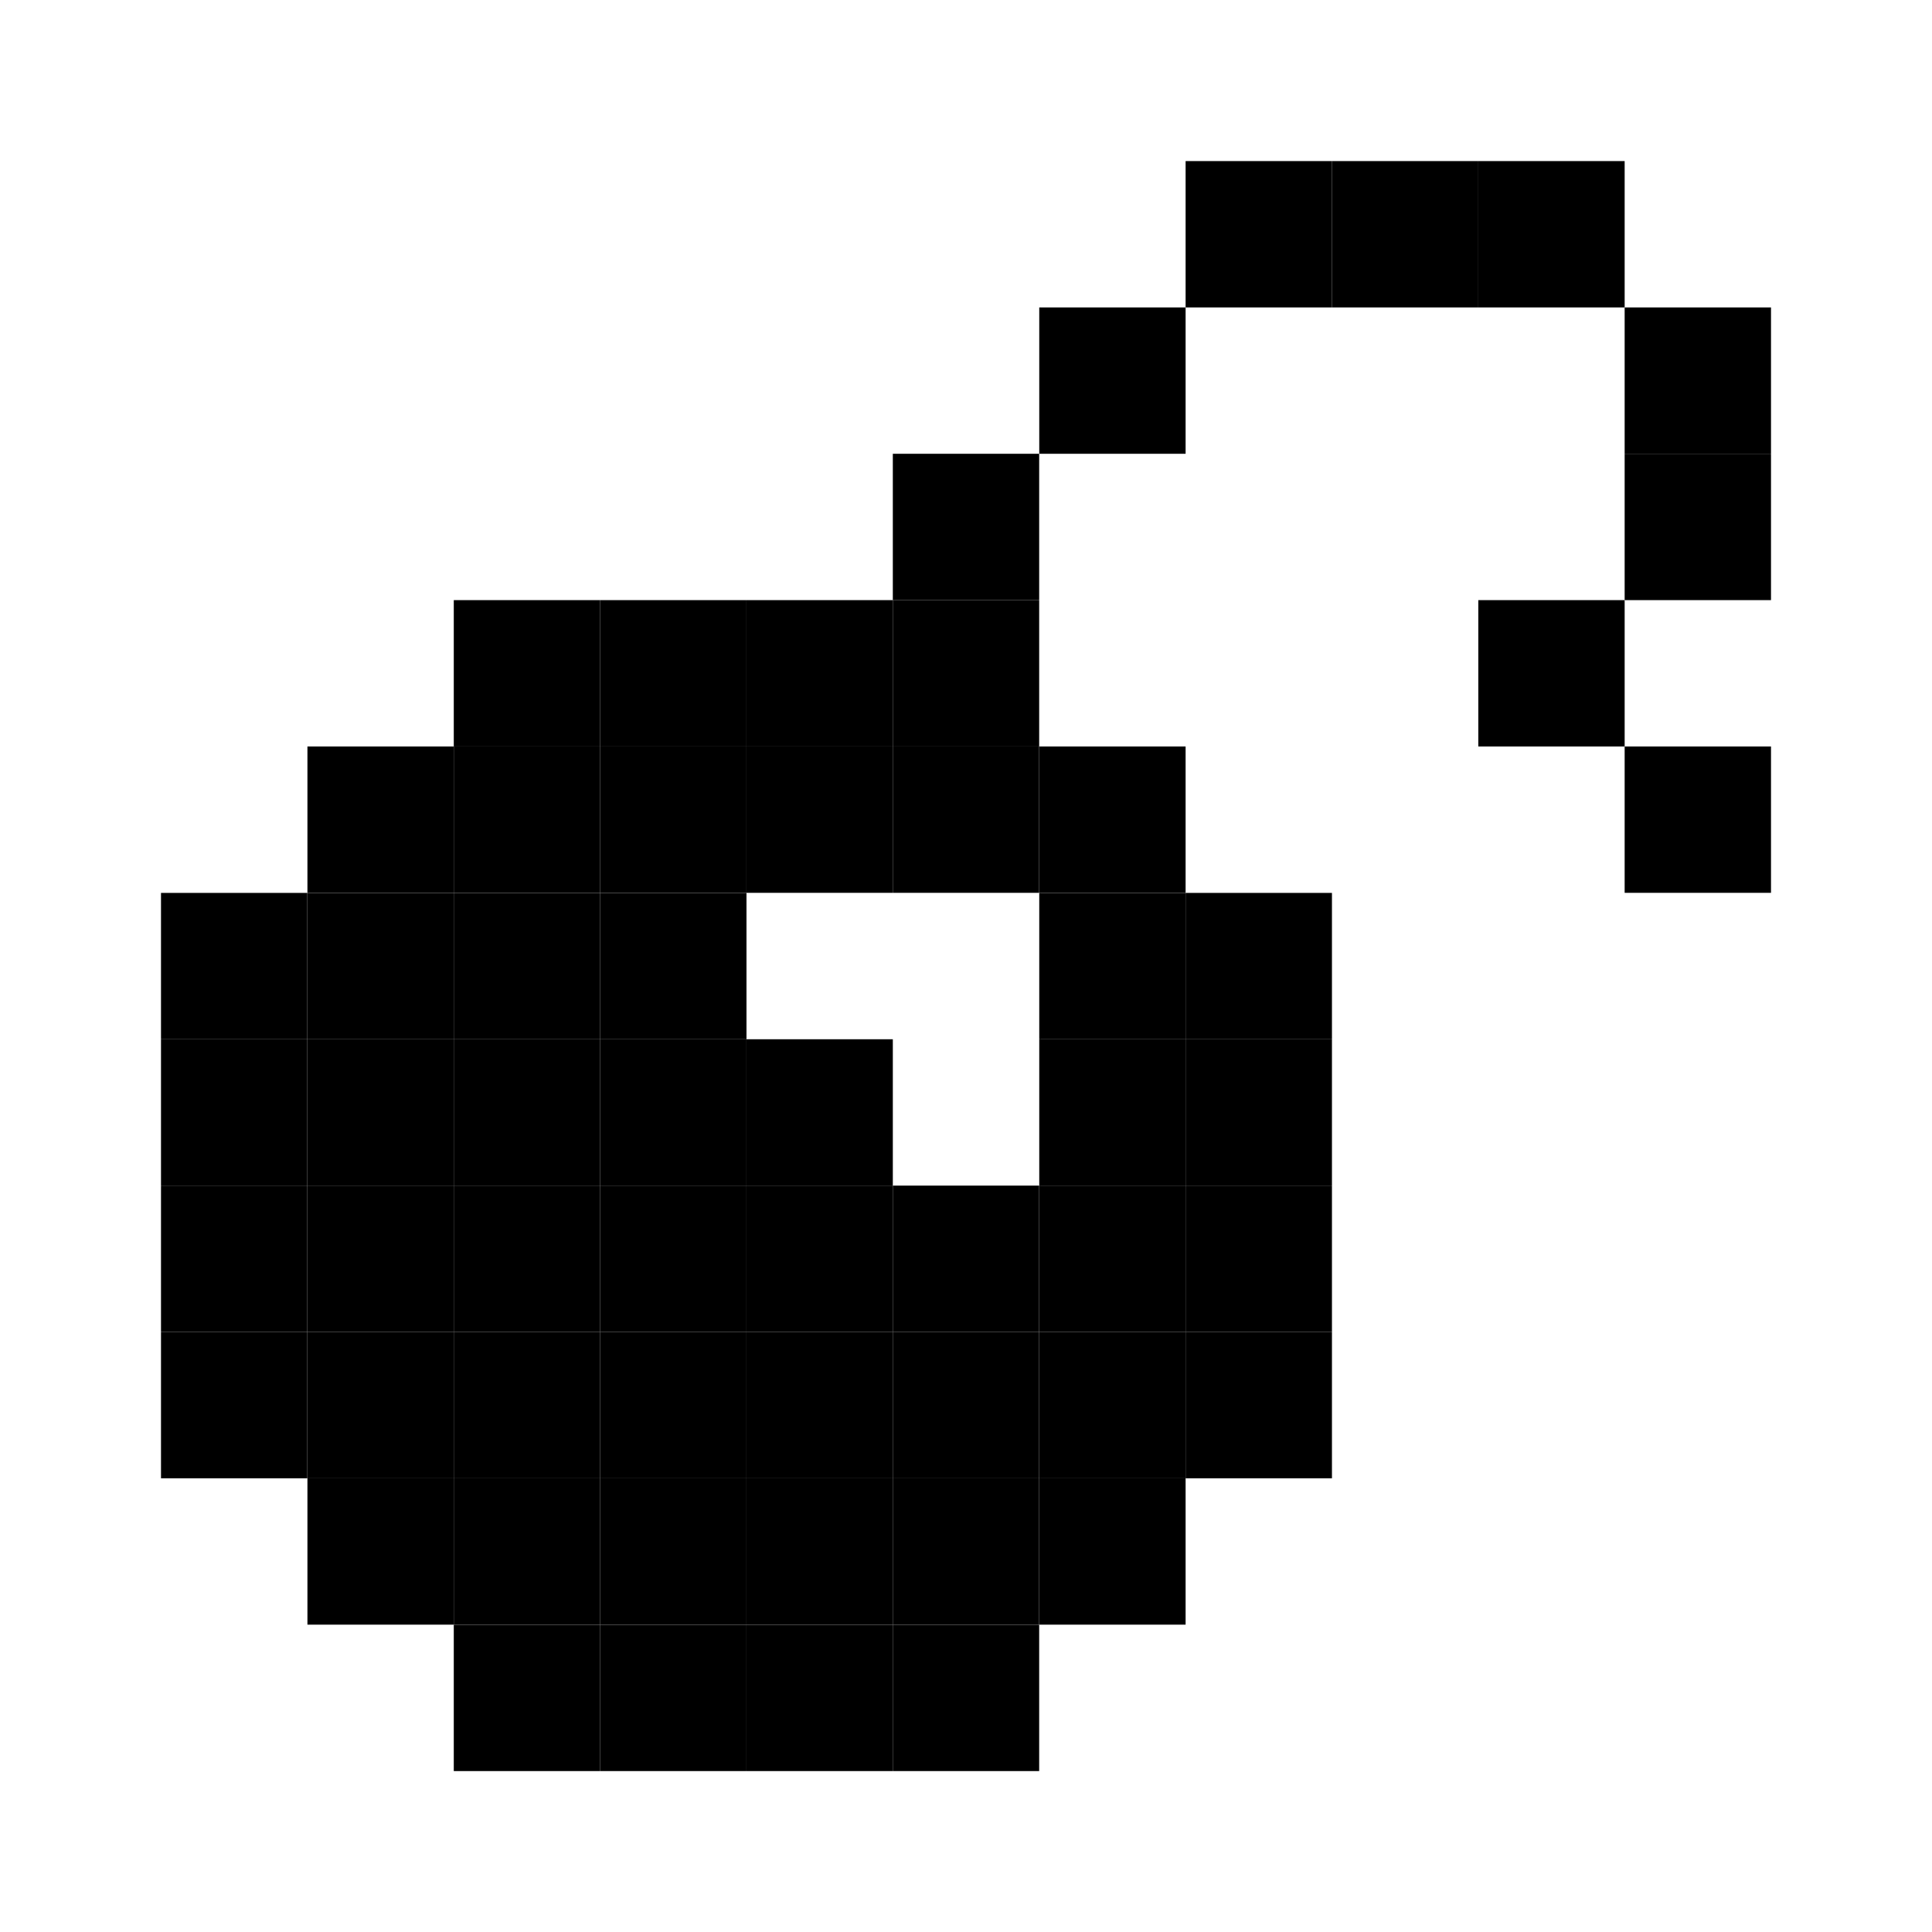 <svg xmlns="http://www.w3.org/2000/svg" width="24" height="24" viewBox="0 0 24 24">
  <g id="px-icon31" transform="translate(10291.059 1042.195)">
    <rect id="Rectangle_152172" data-name="Rectangle 152172" width="24" height="24" transform="translate(-10291.059 -1042.195)" fill="#fff"/>
    <g id="px-icon31-2" data-name="px-icon31" transform="translate(-11024.013 -1509.919)">
      <rect id="Rectangle_123149" data-name="Rectangle 123149" width="1.818" height="1.818" transform="translate(747.682 469.725)"/>
      <rect id="Rectangle_123150" data-name="Rectangle 123150" width="1.818" height="1.818" transform="translate(749.5 469.725)"/>
      <rect id="Rectangle_123151" data-name="Rectangle 123151" width="1.818" height="1.818" transform="translate(751.318 469.725)"/>
      <rect id="Rectangle_123152" data-name="Rectangle 123152" width="1.818" height="1.818" transform="translate(745.864 471.543)"/>
      <rect id="Rectangle_123153" data-name="Rectangle 123153" width="1.818" height="1.818" transform="translate(753.136 471.543)"/>
      <rect id="Rectangle_123154" data-name="Rectangle 123154" width="1.818" height="1.818" transform="translate(744.045 473.361)"/>
      <rect id="Rectangle_123155" data-name="Rectangle 123155" width="1.818" height="1.818" transform="translate(753.136 473.361)"/>
      <rect id="Rectangle_123156" data-name="Rectangle 123156" width="1.818" height="1.818" transform="translate(740.409 475.179)"/>
      <rect id="Rectangle_123157" data-name="Rectangle 123157" width="1.818" height="1.818" transform="translate(742.227 475.179)"/>
      <rect id="Rectangle_123158" data-name="Rectangle 123158" width="1.818" height="1.818" transform="translate(744.045 475.179)"/>
      <rect id="Rectangle_123159" data-name="Rectangle 123159" width="1.818" height="1.818" transform="translate(751.318 475.179)"/>
      <rect id="Rectangle_123160" data-name="Rectangle 123160" width="1.818" height="1.818" transform="translate(736.773 476.997)"/>
      <rect id="Rectangle_123161" data-name="Rectangle 123161" width="1.818" height="1.818" transform="translate(740.409 476.997)"/>
      <rect id="Rectangle_123162" data-name="Rectangle 123162" width="1.818" height="1.818" transform="translate(742.227 476.997)"/>
      <rect id="Rectangle_123163" data-name="Rectangle 123163" width="1.818" height="1.818" transform="translate(744.045 476.997)"/>
      <rect id="Rectangle_123164" data-name="Rectangle 123164" width="1.818" height="1.818" transform="translate(745.864 476.997)"/>
      <rect id="Rectangle_123165" data-name="Rectangle 123165" width="1.818" height="1.818" transform="translate(753.136 476.997)"/>
      <rect id="Rectangle_123166" data-name="Rectangle 123166" width="1.818" height="1.818" transform="translate(734.954 478.816)"/>
      <rect id="Rectangle_123167" data-name="Rectangle 123167" width="1.818" height="1.818" transform="translate(736.773 480.634)"/>
      <rect id="Rectangle_123168" data-name="Rectangle 123168" width="1.818" height="1.818" transform="translate(738.591 480.634)"/>
      <rect id="Rectangle_123169" data-name="Rectangle 123169" width="1.818" height="1.818" transform="translate(740.409 480.634)"/>
      <rect id="Rectangle_123170" data-name="Rectangle 123170" width="1.818" height="1.818" transform="translate(742.227 480.634)"/>
      <rect id="Rectangle_123171" data-name="Rectangle 123171" width="1.818" height="1.818" transform="translate(745.864 480.634)"/>
      <rect id="Rectangle_123172" data-name="Rectangle 123172" width="1.818" height="1.818" transform="translate(747.682 480.634)"/>
      <rect id="Rectangle_123173" data-name="Rectangle 123173" width="1.818" height="1.818" transform="translate(736.773 482.452)"/>
      <rect id="Rectangle_123174" data-name="Rectangle 123174" width="1.818" height="1.818" transform="translate(738.591 482.452)"/>
      <rect id="Rectangle_123175" data-name="Rectangle 123175" width="1.818" height="1.818" transform="translate(740.409 482.452)"/>
      <rect id="Rectangle_123176" data-name="Rectangle 123176" width="1.818" height="1.818" transform="translate(742.227 482.452)"/>
      <rect id="Rectangle_123177" data-name="Rectangle 123177" width="1.818" height="1.818" transform="translate(745.864 482.452)"/>
      <rect id="Rectangle_123178" data-name="Rectangle 123178" width="1.818" height="1.818" transform="translate(747.682 482.452)"/>
      <rect id="Rectangle_123179" data-name="Rectangle 123179" width="1.818" height="1.818" transform="translate(736.773 484.27)"/>
      <rect id="Rectangle_123180" data-name="Rectangle 123180" width="1.818" height="1.818" transform="translate(738.591 484.27)"/>
      <rect id="Rectangle_123181" data-name="Rectangle 123181" width="1.818" height="1.818" transform="translate(740.409 484.27)"/>
      <rect id="Rectangle_123182" data-name="Rectangle 123182" width="1.818" height="1.818" transform="translate(747.682 484.27)"/>
      <rect id="Rectangle_123183" data-name="Rectangle 123183" width="1.818" height="1.818" transform="translate(736.773 486.088)"/>
      <rect id="Rectangle_123184" data-name="Rectangle 123184" width="1.818" height="1.818" transform="translate(738.591 486.088)"/>
      <rect id="Rectangle_123185" data-name="Rectangle 123185" width="1.818" height="1.818" transform="translate(740.409 486.088)"/>
      <rect id="Rectangle_123186" data-name="Rectangle 123186" width="1.818" height="1.818" transform="translate(742.227 486.088)"/>
      <rect id="Rectangle_123187" data-name="Rectangle 123187" width="1.818" height="1.818" transform="translate(744.045 486.088)"/>
      <rect id="Rectangle_123188" data-name="Rectangle 123188" width="1.818" height="1.818" transform="translate(745.864 486.088)"/>
      <rect id="Rectangle_123189" data-name="Rectangle 123189" width="1.818" height="1.818" transform="translate(738.591 475.179)"/>
      <rect id="Rectangle_123190" data-name="Rectangle 123190" width="1.818" height="1.818" transform="translate(738.591 476.997)"/>
      <rect id="Rectangle_123191" data-name="Rectangle 123191" width="1.818" height="1.818" transform="translate(736.773 478.816)"/>
      <rect id="Rectangle_123192" data-name="Rectangle 123192" width="1.818" height="1.818" transform="translate(738.591 478.816)"/>
      <rect id="Rectangle_123193" data-name="Rectangle 123193" width="1.818" height="1.818" transform="translate(740.409 478.816)"/>
      <rect id="Rectangle_123194" data-name="Rectangle 123194" width="1.818" height="1.818" transform="translate(745.864 478.816)"/>
      <rect id="Rectangle_123195" data-name="Rectangle 123195" width="1.818" height="1.818" transform="translate(747.682 478.816)"/>
      <rect id="Rectangle_123196" data-name="Rectangle 123196" width="1.818" height="1.818" transform="translate(734.954 480.634)"/>
      <rect id="Rectangle_123197" data-name="Rectangle 123197" width="1.818" height="1.818" transform="translate(734.954 482.452)"/>
      <rect id="Rectangle_123198" data-name="Rectangle 123198" width="1.818" height="1.818" transform="translate(744.045 482.452)"/>
      <rect id="Rectangle_123199" data-name="Rectangle 123199" width="1.818" height="1.818" transform="translate(734.954 484.27)"/>
      <rect id="Rectangle_123200" data-name="Rectangle 123200" width="1.818" height="1.818" transform="translate(742.227 484.27)"/>
      <rect id="Rectangle_123201" data-name="Rectangle 123201" width="1.818" height="1.818" transform="translate(744.045 484.27)"/>
      <rect id="Rectangle_123202" data-name="Rectangle 123202" width="1.818" height="1.818" transform="translate(745.864 484.27)"/>
      <rect id="Rectangle_123203" data-name="Rectangle 123203" width="1.818" height="1.818" transform="translate(738.591 487.907)"/>
      <rect id="Rectangle_123204" data-name="Rectangle 123204" width="1.818" height="1.818" transform="translate(740.409 487.907)"/>
      <rect id="Rectangle_123205" data-name="Rectangle 123205" width="1.818" height="1.818" transform="translate(742.227 487.907)"/>
      <rect id="Rectangle_123206" data-name="Rectangle 123206" width="1.818" height="1.818" transform="translate(744.045 487.907)"/>
    </g>
  </g>
</svg>
